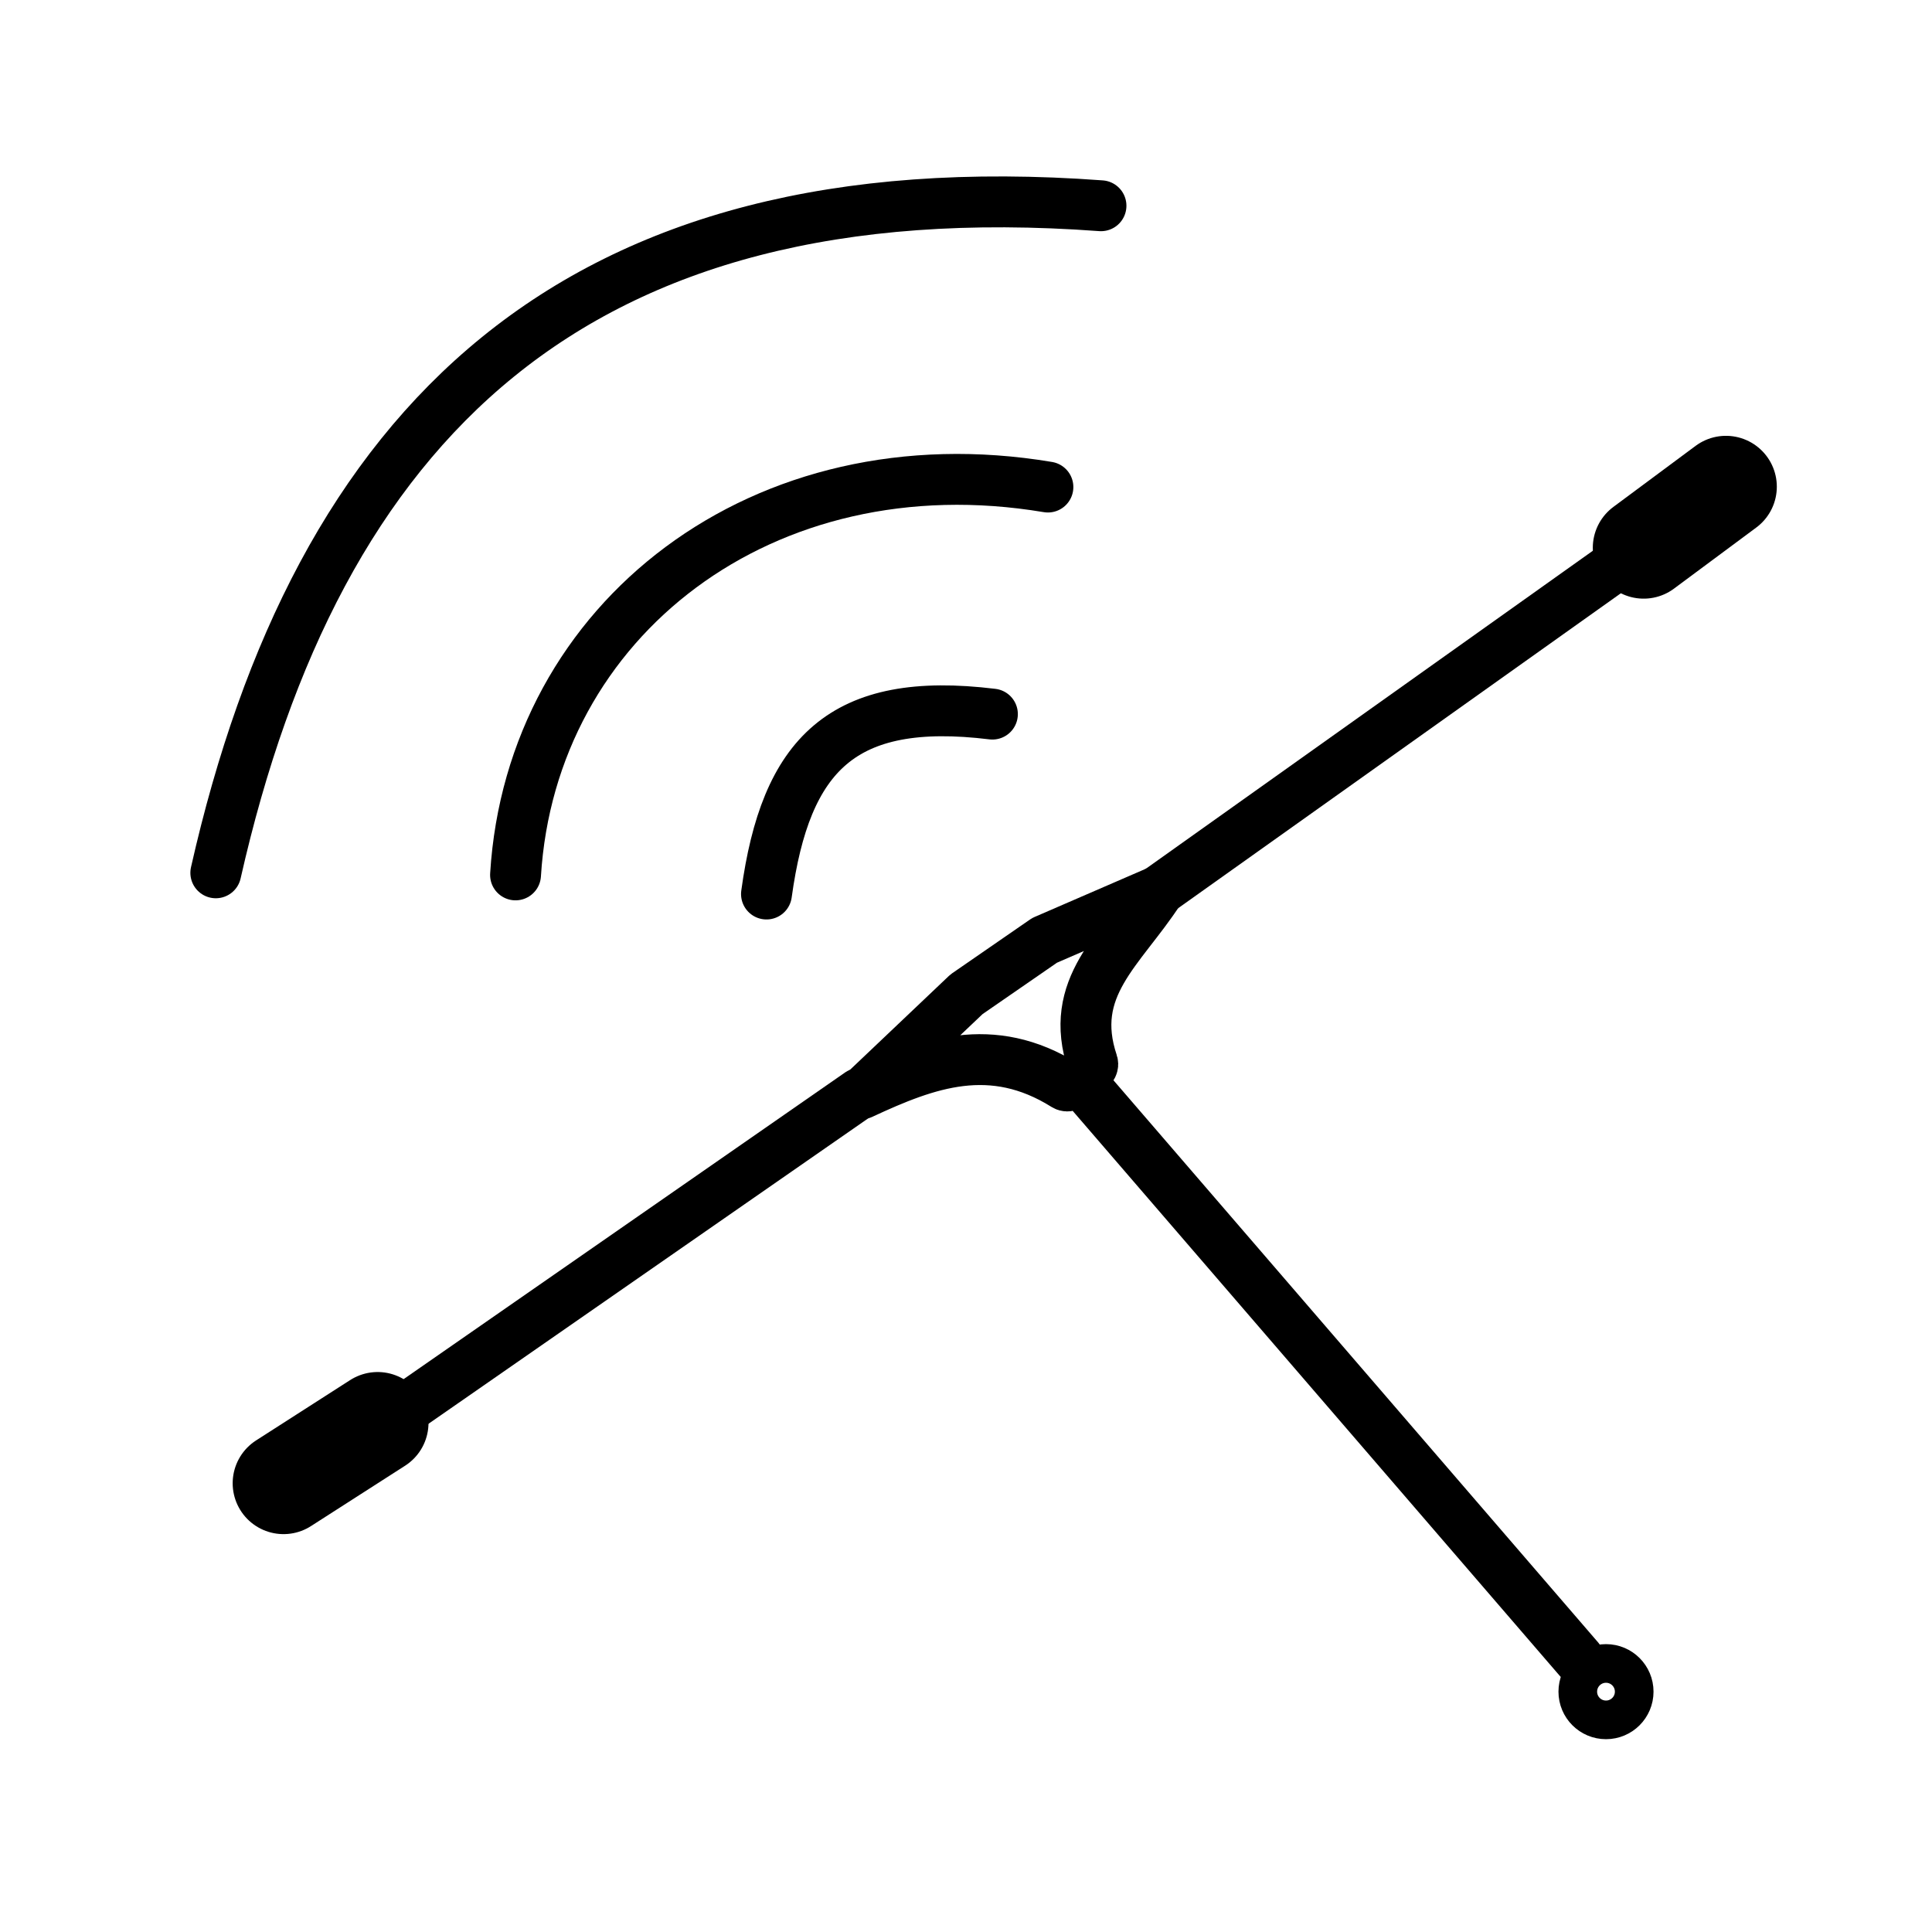 <svg width="100mm" height="100mm" viewBox="0 0 100 100" xml:space="preserve" xmlns="http://www.w3.org/2000/svg"><path style="opacity:1;fill:none;stroke:#000;stroke-width:2.633;stroke-linecap:round;stroke-linejoin:round;stroke-dasharray:none" d="m19.827 73.726 24.666-17.134M60.053 46.053l24.234-17.24"/><circle style="opacity:1;fill:none;stroke:#000;stroke-width:2;stroke-linecap:round;stroke-linejoin:round;stroke-dasharray:none" cx="83.126" cy="87.56" r="1.46"/><path style="opacity:1;fill:none;stroke:#000;stroke-width:5.266;stroke-linecap:round;stroke-linejoin:round;stroke-dasharray:none" d="m14.676 76.773 4.87-3.124M89.335 25.191l-4.259 3.162"/><path style="opacity:1;fill:none;stroke:#000;stroke-width:2.633;stroke-linecap:round;stroke-linejoin:round;stroke-dasharray:none" d="m44.605 56.61 5.422-5.147 4.04-2.79 5.932-2.571c-2.006 3.082-4.77 4.98-3.446 8.923.098.29-.624.634-.461.941-.312-.252-.666.4-.972.21-3.797-2.376-7.108-1.153-10.515.433zM56.115 56.17l25.601 29.695"/><path style="fill:none;stroke:#000;stroke-width:2.633;stroke-linecap:round;stroke-linejoin:round;stroke-dasharray:none" d="M51.367 36.962c-7.783-.954-10.703 2.093-11.694 9.313M54.24 25.21c-14.735-2.472-26.748 6.857-27.556 20.075"/><path style="fill:none;stroke:#000;stroke-width:2.633;stroke-linecap:round;stroke-linejoin:round;stroke-dasharray:none" d="M56.987 10.65C29.627 8.628 16.414 21.998 11.17 45.177"/></svg>
